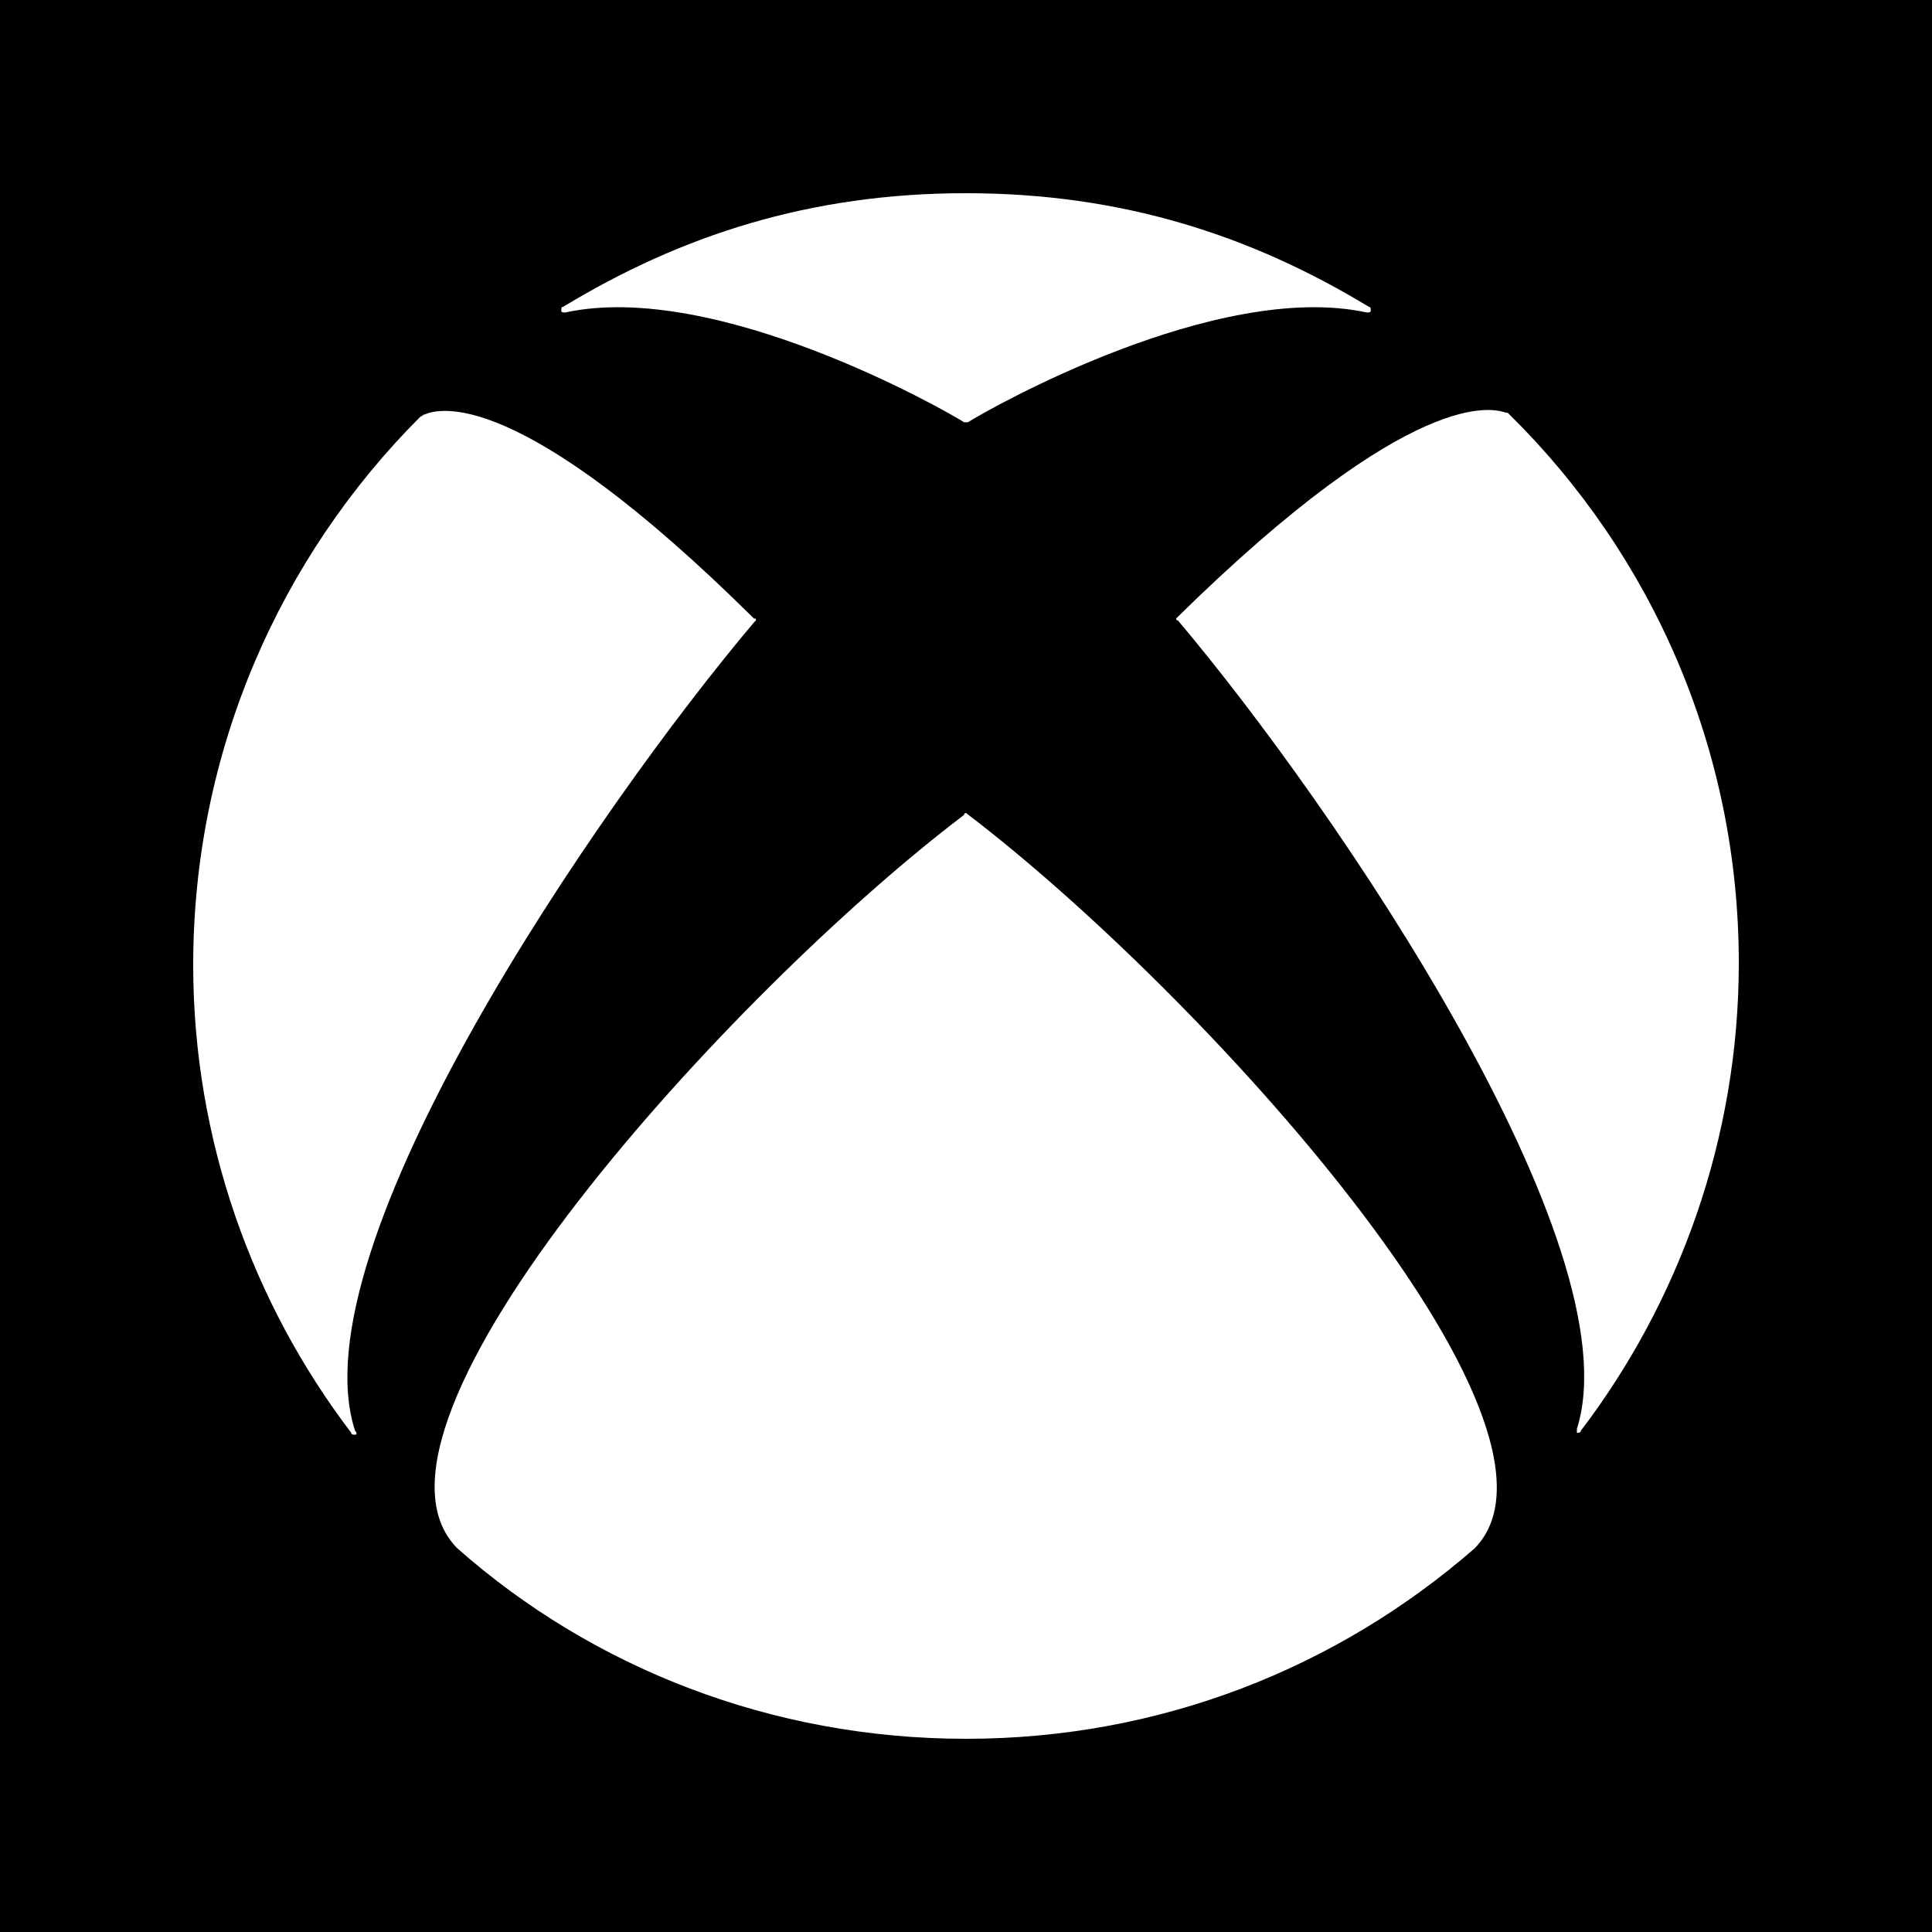 <svg viewBox="0 0 20 20" xmlns="http://www.w3.org/2000/svg">
<rect width="100%" height="100%" fill="black"/>
<path d="M10 8.416C12.414 10.249 16.504 14.752 15.267 16.027C13.85 17.263 12.015 18 10 18C7.985 18 6.13 17.263 4.733 16.027C3.476 14.752 7.586 10.249 9.98 8.436C9.98 8.416 10 8.416 10 8.416ZM14.17 3.176C12.953 2.438 11.616 2 10 2C8.384 2 7.047 2.438 5.83 3.176C5.81 3.176 5.81 3.196 5.81 3.215C5.81 3.235 5.83 3.235 5.85 3.235C7.406 2.897 9.761 4.232 9.98 4.371H10.02C10.239 4.232 12.594 2.897 14.15 3.235C14.17 3.235 14.19 3.235 14.19 3.215C14.19 3.196 14.19 3.176 14.17 3.176ZM4.394 4.291C4.374 4.291 4.374 4.311 4.354 4.311C2.898 5.766 2 7.778 2 9.99C2 11.803 2.618 13.497 3.636 14.832C3.636 14.852 3.656 14.852 3.676 14.852C3.696 14.852 3.696 14.832 3.676 14.812C3.057 12.919 6.19 8.356 7.805 6.443L7.825 6.423C7.825 6.403 7.825 6.403 7.805 6.403C5.352 3.973 4.534 4.232 4.394 4.291ZM12.194 6.384L12.175 6.403C12.175 6.403 12.175 6.423 12.194 6.423C13.81 8.336 16.923 12.899 16.324 14.792V14.832C16.344 14.832 16.364 14.832 16.364 14.812C17.381 13.477 18 11.783 18 9.97C18 7.758 17.102 5.746 15.626 4.291C15.606 4.271 15.606 4.271 15.586 4.271C15.466 4.232 14.648 3.973 12.194 6.384Z" fill="white"/>
</svg>

